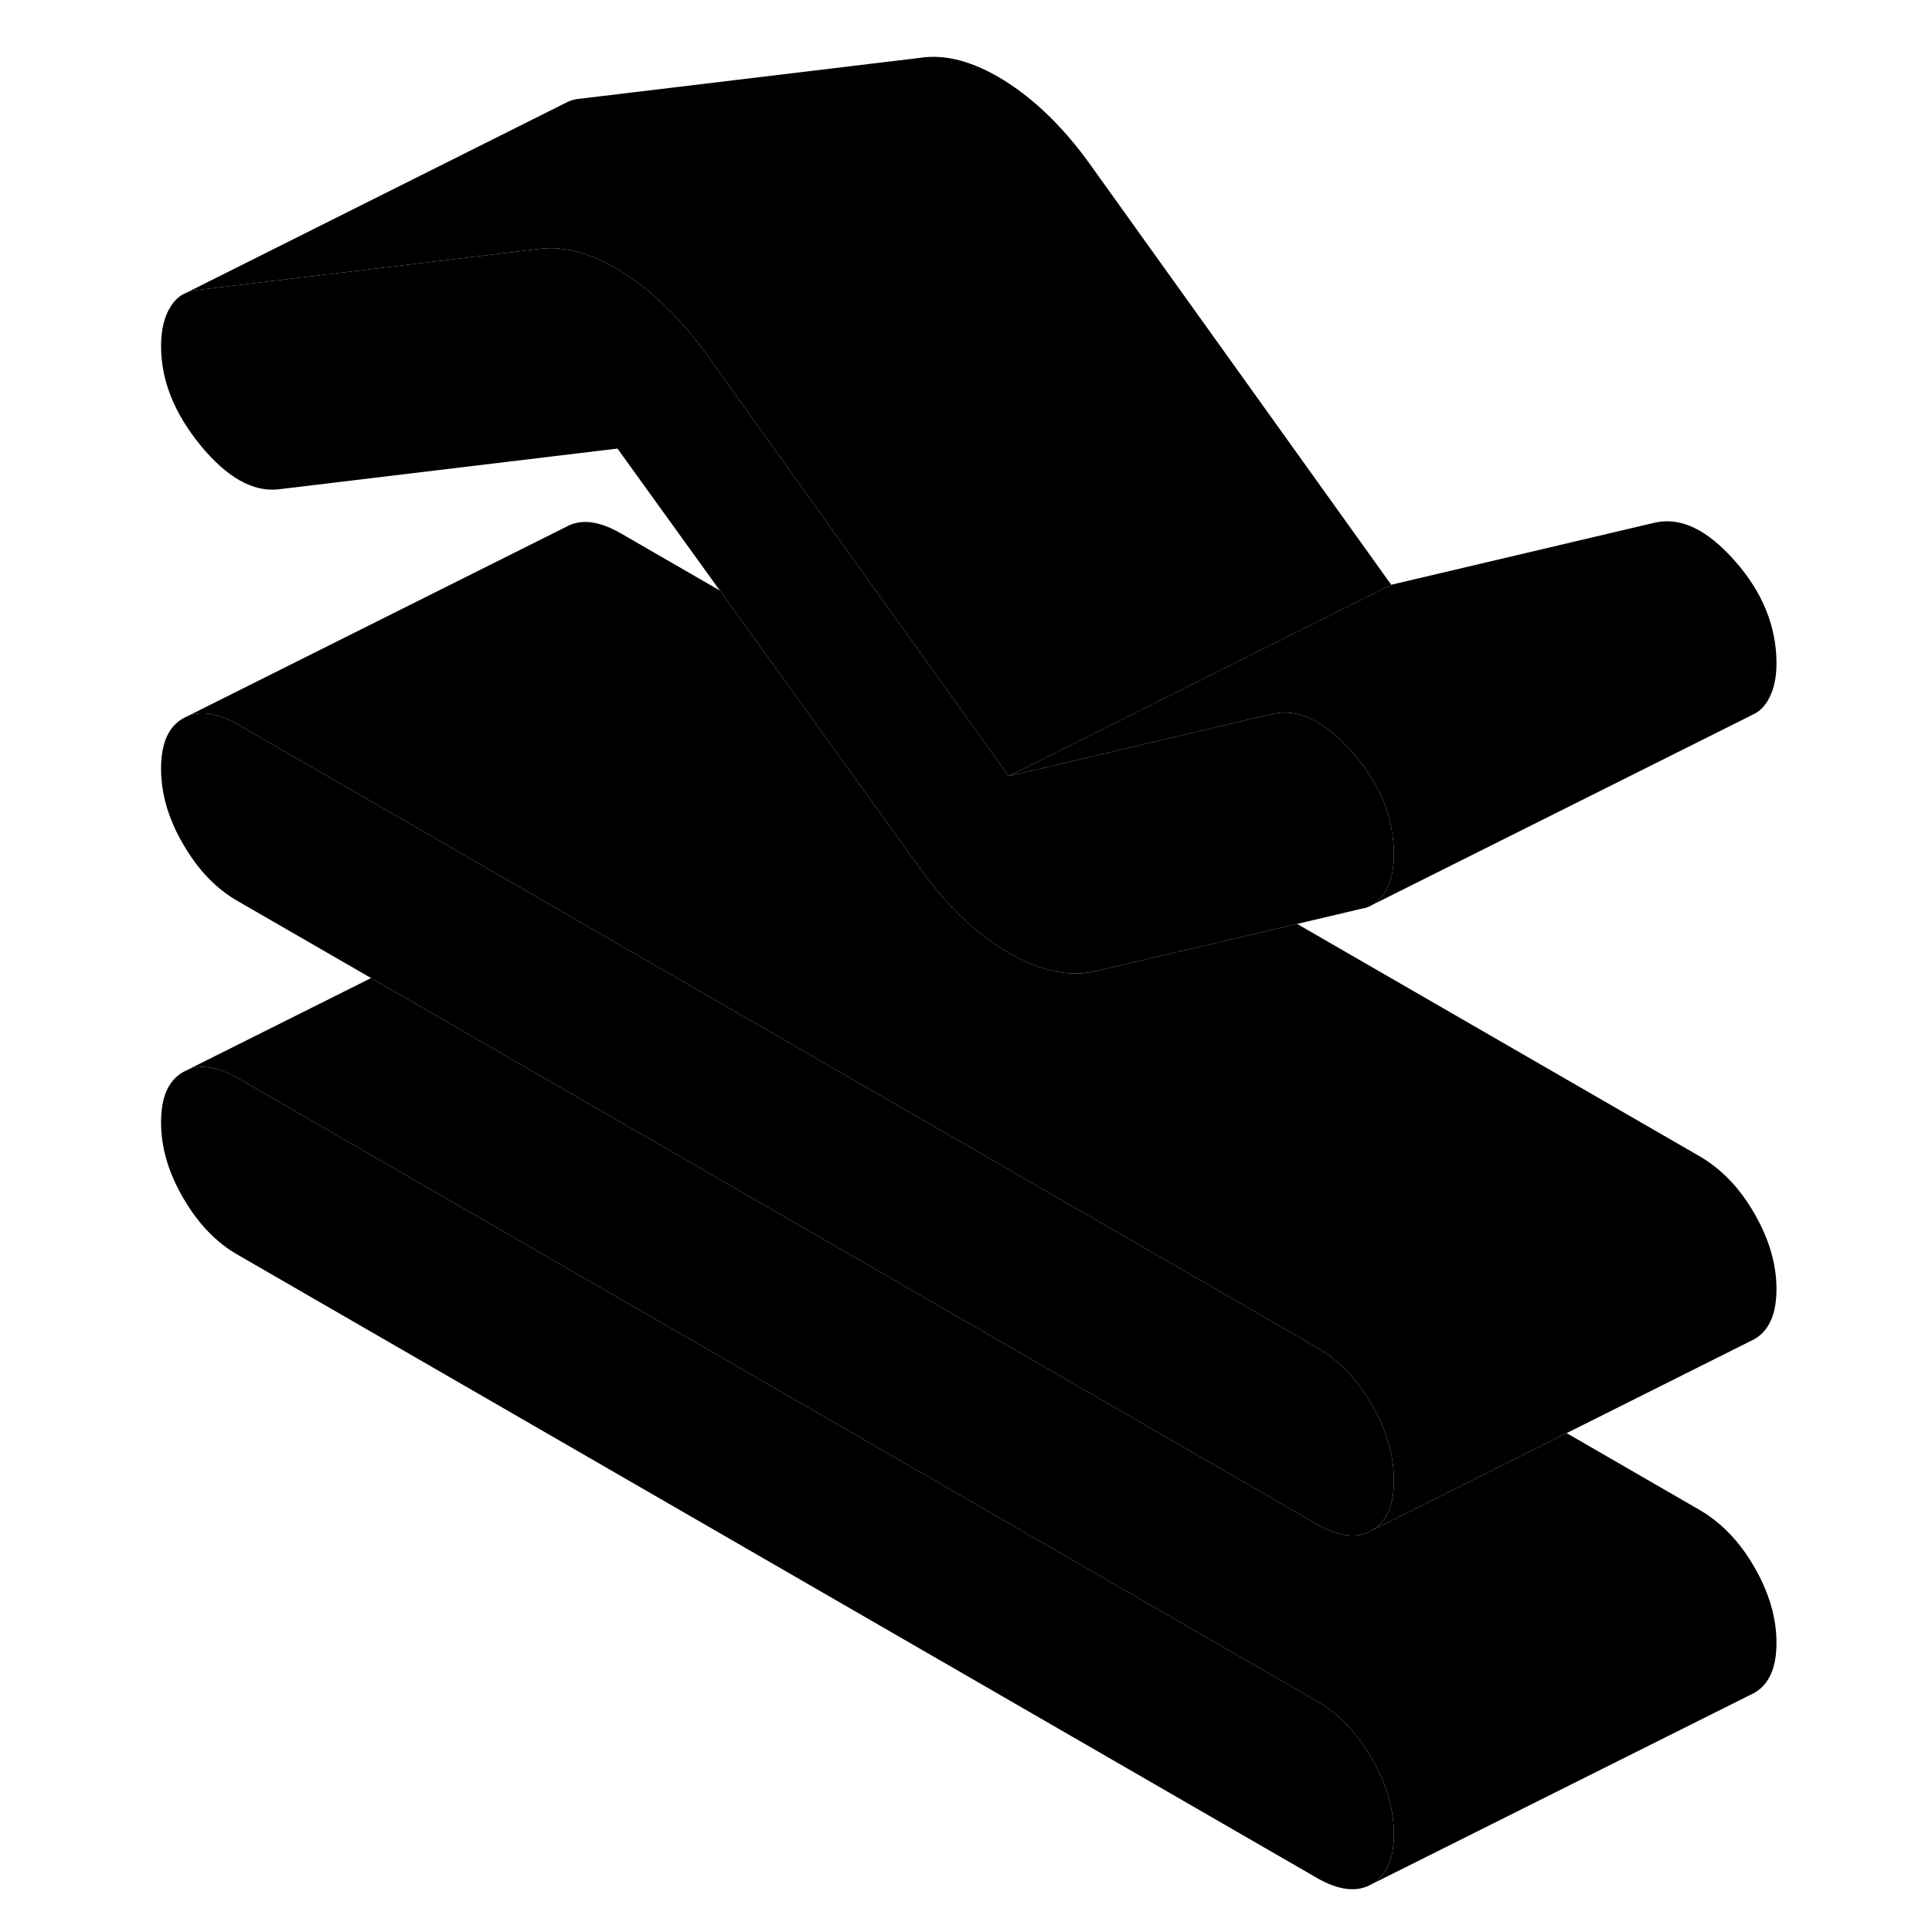 <svg width="48" height="48" viewBox="0 0 90 101" class="pr-icon-iso-duotone-secondary"
     xmlns="http://www.w3.org/2000/svg" stroke-width="1px" stroke-linecap="round" stroke-linejoin="round">
    <path d="M67.37 95.88C67.37 97.19 66.98 98.06 66.21 98.5C65.44 98.94 64.48 98.83 63.34 98.17L6.95 65.61C5.8 64.96 4.85 63.96 4.08 62.63C3.3 61.3 2.92 59.98 2.92 58.67C2.92 57.36 3.3 56.48 4.08 56.04L4.32 55.92C5.04 55.63 5.91 55.78 6.95 56.37L63.34 88.93C64.48 89.59 65.44 90.58 66.21 91.92C66.98 93.25 67.37 94.57 67.37 95.88Z" class="pr-icon-iso-duotone-primary-stroke" stroke-linejoin="round"/>
    <path d="M67.37 44.68C67.37 45.46 67.22 46.1 66.92 46.62C66.75 46.91 66.54 47.13 66.29 47.28L66.25 47.3C66.07 47.41 65.88 47.48 65.66 47.51L62.31 48.3L51.86 50.75C51.51 50.83 51.16 50.88 50.79 50.89C49.68 50.9 48.5 50.54 47.23 49.81C45.97 49.08 44.79 48.07 43.68 46.78C43.31 46.35 42.95 45.89 42.6 45.4L32.13 30.87L26.78 23.45L9.06 25.58C7.72 25.73 6.36 24.96 4.98 23.28C3.61 21.6 2.92 19.88 2.92 18.1C2.92 17.26 3.08 16.56 3.42 16.03C3.6 15.74 3.82 15.52 4.08 15.38L4.25 15.3C4.43 15.22 4.62 15.17 4.83 15.16L22.55 13.03C23.31 12.91 24.11 12.98 24.95 13.24C25.6 13.44 26.28 13.76 26.99 14.2C27.63 14.6 28.24 15.06 28.83 15.59C29.74 16.41 30.6 17.37 31.42 18.5L46.03 38.9L47.23 40.57L48.44 40.29L61.02 37.32C62.37 37.02 63.76 37.69 65.2 39.33C66.65 40.97 67.37 42.76 67.37 44.68Z" class="pr-icon-iso-duotone-primary-stroke" stroke-linejoin="round"/>
    <path d="M87.37 67.39C87.37 68.7 86.98 69.57 86.21 70.01L85.971 70.13L76.4 74.92L67.82 79.21L66.21 80.01C66.65 79.76 66.97 79.37 67.16 78.83C67.3 78.43 67.37 77.95 67.37 77.39C67.37 76.08 66.98 74.76 66.21 73.43C65.44 72.09 64.48 71.1 63.34 70.44L23.14 47.23L22.471 46.84L6.95 37.88C5.91 37.29 5.04 37.14 4.32 37.43L24.08 27.55C24.85 27.11 25.8 27.22 26.95 27.88L32.13 30.87L42.6 45.4C42.95 45.89 43.31 46.35 43.68 46.78C44.79 48.07 45.971 49.08 47.23 49.81C48.501 50.54 49.681 50.9 50.791 50.89C51.16 50.89 51.51 50.83 51.86 50.75L62.31 48.3L83.34 60.44C84.48 61.1 85.44 62.09 86.21 63.43C86.98 64.76 87.37 66.08 87.37 67.39Z" class="pr-icon-iso-duotone-primary-stroke" stroke-linejoin="round"/>
    <path d="M87.37 34.68C87.37 35.46 87.22 36.1 86.92 36.62C86.74 36.92 86.52 37.14 86.27 37.29L86.01 37.42L66.29 47.28C66.54 47.13 66.75 46.91 66.92 46.62C67.22 46.1 67.37 45.46 67.37 44.68C67.37 42.76 66.65 40.97 65.2 39.33C63.76 37.69 62.37 37.02 61.02 37.32L48.44 40.29L47.23 40.57L48.14 40.12L61.27 33.55L67.231 30.57L81.02 27.32C82.371 27.02 83.76 27.69 85.2 29.33C86.65 30.97 87.37 32.76 87.37 34.68Z" class="pr-icon-iso-duotone-primary-stroke" stroke-linejoin="round"/>
    <path d="M67.23 30.57L61.27 33.55L48.14 40.12L47.23 40.57L46.03 38.9L31.42 18.5C30.6 17.37 29.74 16.41 28.83 15.59C28.24 15.06 27.63 14.6 26.99 14.2C26.28 13.76 25.6 13.44 24.95 13.24C24.11 12.98 23.31 12.91 22.55 13.03L4.83 15.16C4.62 15.17 4.43 15.22 4.25 15.3L24.17 5.33C24.37 5.23 24.59 5.18 24.83 5.16L42.55 3.03C43.9 2.81 45.37 3.2 46.99 4.2C48.6 5.21 50.07 6.64 51.42 8.5L67.23 30.57Z" class="pr-icon-iso-duotone-primary-stroke" stroke-linejoin="round"/>
    <path d="M67.37 77.39C67.37 77.95 67.3 78.43 67.16 78.83C66.97 79.37 66.65 79.76 66.21 80.01L66.02 80.11C65.29 80.43 64.39 80.29 63.34 79.68L13.9 51.13L6.95 47.12C5.8 46.47 4.85 45.47 4.08 44.14C3.3 42.81 2.92 41.49 2.92 40.18C2.92 38.87 3.3 37.99 4.08 37.55L4.32 37.43C5.04 37.14 5.91 37.29 6.95 37.88L22.47 46.84L23.14 47.23L63.34 70.44C64.48 71.1 65.44 72.09 66.21 73.43C66.98 74.76 67.37 76.08 67.37 77.39Z" class="pr-icon-iso-duotone-primary-stroke" stroke-linejoin="round"/>
    <path d="M87.37 85.88C87.37 87.19 86.98 88.06 86.21 88.5L66.21 98.5C66.98 98.06 67.37 97.19 67.37 95.88C67.37 94.57 66.98 93.25 66.21 91.92C65.44 90.58 64.48 89.59 63.34 88.93L6.95 56.37C5.91 55.78 5.04 55.63 4.32 55.92L13.9 51.13L63.34 79.68C64.39 80.29 65.29 80.43 66.02 80.11L66.21 80.01L67.82 79.21L76.4 74.92L83.34 78.93C84.48 79.59 85.44 80.58 86.21 81.92C86.98 83.25 87.37 84.57 87.37 85.88Z" class="pr-icon-iso-duotone-primary-stroke" stroke-linejoin="round"/>
</svg>